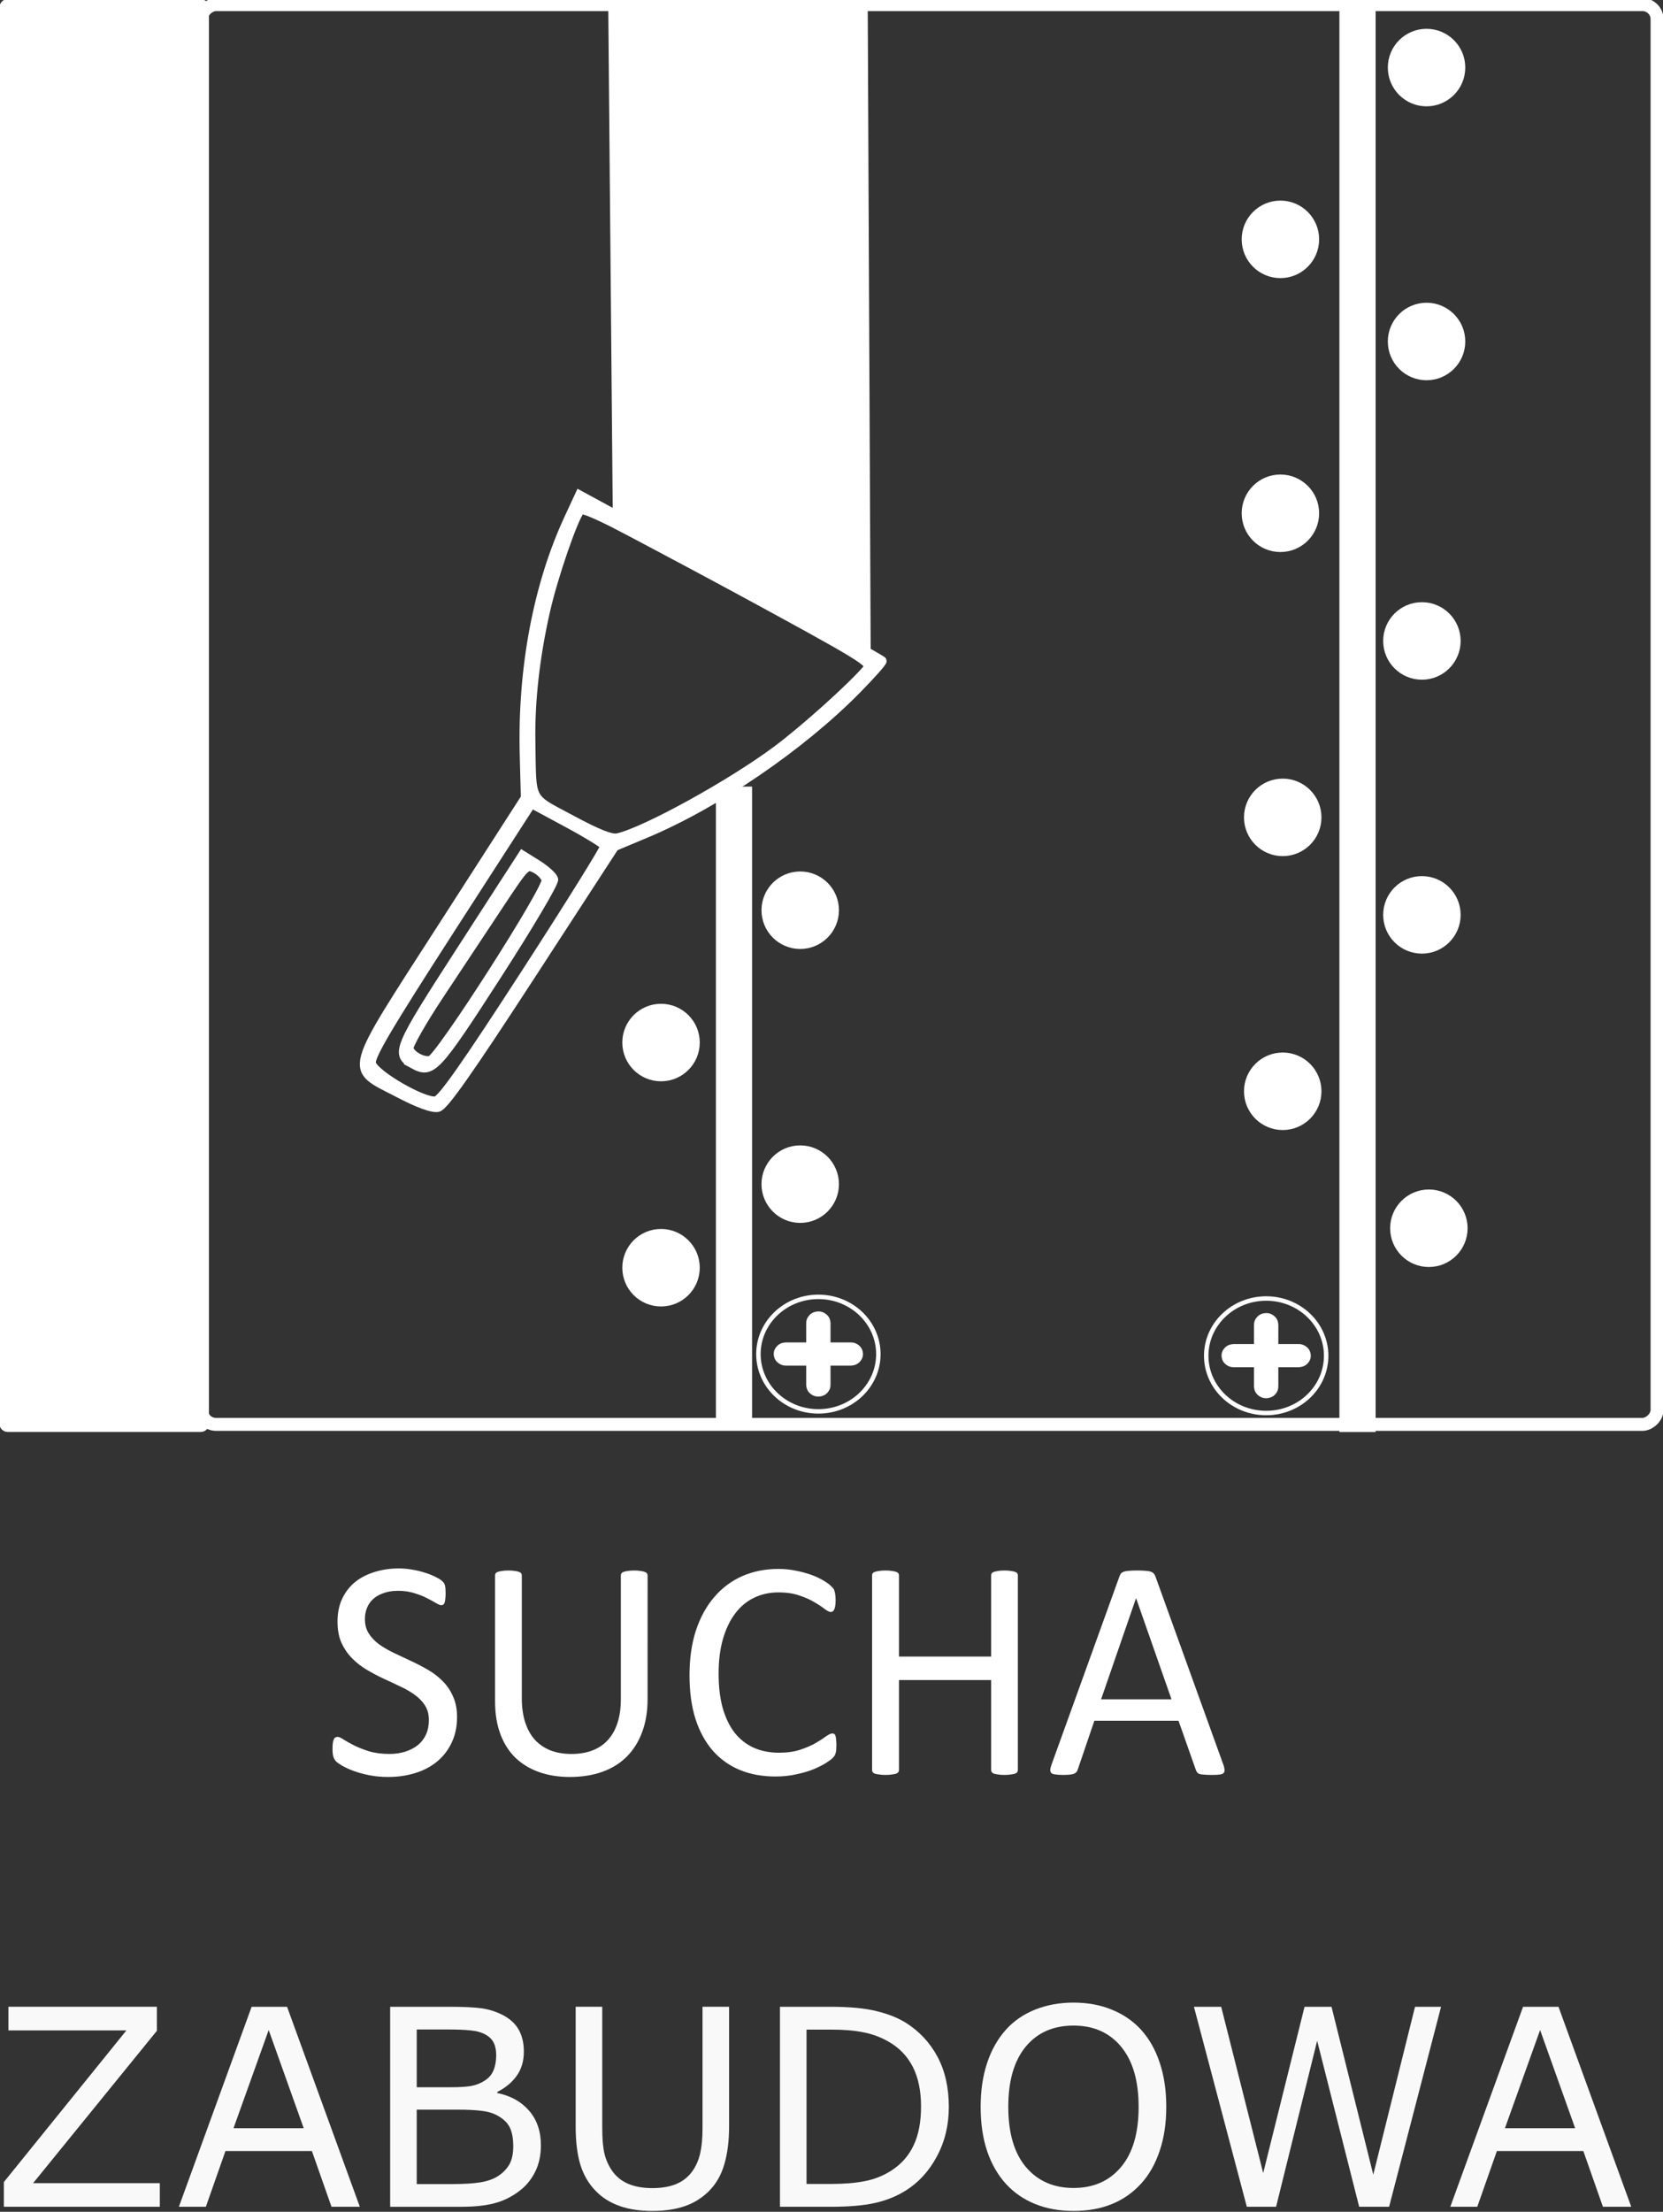 <?xml version="1.0" encoding="UTF-8" standalone="no"?>
<!-- Created with Inkscape (http://www.inkscape.org/) -->

<svg
   xmlns:dc="http://purl.org/dc/elements/1.1/"
   xmlns:cc="http://creativecommons.org/ns#"
   xmlns:rdf="http://www.w3.org/1999/02/22-rdf-syntax-ns#"
   xmlns:svg="http://www.w3.org/2000/svg"
   xmlns="http://www.w3.org/2000/svg"
   xmlns:sodipodi="http://sodipodi.sourceforge.net/DTD/sodipodi-0.dtd"
   xmlns:inkscape="http://www.inkscape.org/namespaces/inkscape"
   width="134.037mm"
   height="178.145mm"
   viewBox="0 0 134.037 178.145"
   version="1.1"
   id="svg8"
   sodipodi:docname="graphLG_01.svg"
   inkscape:version="0.92.4 (5da689c313, 2019-01-14)">
  <rect x="0" y="0" width="134.037" height="178.145" fill="#333333" stroke="none"/>
  <defs
     id="defs2" />
  <sodipodi:namedview
     id="base"
     pagecolor="#00a19a"
     bordercolor="#666666"
     borderopacity="1.0"
     inkscape:pageopacity="0"
     inkscape:pageshadow="2"
     inkscape:zoom="0.22627417"
     inkscape:cx="132.26719"
     inkscape:cy="460.73609"
     inkscape:document-units="mm"
     inkscape:current-layer="layer1"
     showgrid="false"
     showborder="false"
     fit-margin-top="0"
     fit-margin-left="0"
     fit-margin-right="0"
     fit-margin-bottom="0"
     inkscape:window-width="1920"
     inkscape:window-height="1013"
     inkscape:window-x="-9"
     inkscape:window-y="-9"
     inkscape:window-maximized="1" />
  <g
     inkscape:label="Layer 1"
     inkscape:groupmode="layer"
     id="layer1"
     transform="translate(1215.177,-1005.104)">
    <g
       transform="translate(-952.974,1006.598)"
       id="g5157">
      <g
         transform="matrix(0.353,0,0,-0.353,-188.626,283.471)"
         id="g1459">
        <g
           id="text5150"
           style="font-style:normal;font-variant:normal;font-weight:400;font-size:73.153px;line-height:125%;font-family:Calibri;text-align:start;letter-spacing:0px;word-spacing:0px;text-anchor:start;fill:#ffffff;fill-opacity:1;stroke:none;stroke-width:4.959"
           transform="scale(1,-1)"
           aria-label="SUCHA  ">
          <path
             inkscape:connector-curvature="0"
             id="path1224"
             style="font-style:normal;font-variant:normal;font-weight:400;font-size:73.153px;font-family:Calibri;fill:#ffffff;stroke-width:4.959"
             d="m -104.08,-415.464 q 0,3.25 -1.214,5.786 -1.179,2.536 -3.322,4.322 -2.107,1.75 -5.001,2.643 -2.858,0.893 -6.179,0.893 -2.322,0 -4.322,-0.393 -1.965,-0.393 -3.536,-0.964 -1.536,-0.572 -2.607,-1.179 -1.036,-0.607 -1.464,-1.036 -0.393,-0.429 -0.607,-1.072 -0.179,-0.679 -0.179,-1.786 0,-0.786 0.071,-1.286 0.071,-0.536 0.214,-0.857 0.143,-0.321 0.357,-0.429 0.214,-0.143 0.5,-0.143 0.5,0 1.393,0.607 0.929,0.607 2.357,1.322 1.429,0.714 3.429,1.357 2.036,0.607 4.679,0.607 2,0 3.643,-0.536 1.679,-0.536 2.858,-1.5 1.214,-1 1.857,-2.429 0.643,-1.429 0.643,-3.25 0,-1.965 -0.893,-3.358 -0.893,-1.393 -2.357,-2.429 -1.464,-1.072 -3.358,-1.929 -1.857,-0.893 -3.822,-1.786 -1.965,-0.929 -3.822,-2.036 -1.857,-1.107 -3.322,-2.607 -1.464,-1.5 -2.393,-3.5 -0.893,-2.036 -0.893,-4.858 0,-2.893 1.036,-5.144 1.072,-2.286 2.929,-3.822 1.893,-1.536 4.465,-2.322 2.607,-0.822 5.608,-0.822 1.536,0 3.072,0.286 1.572,0.25 2.929,0.714 1.393,0.429 2.465,1 1.072,0.536 1.393,0.893 0.357,0.321 0.464,0.536 0.107,0.179 0.179,0.5 0.071,0.286 0.107,0.714 0.036,0.429 0.036,1.107 0,0.643 -0.071,1.143 -0.036,0.5 -0.143,0.857 -0.107,0.321 -0.321,0.5 -0.179,0.143 -0.429,0.143 -0.393,0 -1.25,-0.5 -0.822,-0.5 -2.036,-1.107 -1.214,-0.643 -2.893,-1.143 -1.643,-0.536 -3.715,-0.536 -1.929,0 -3.358,0.536 -1.429,0.5 -2.357,1.357 -0.929,0.857 -1.393,2.036 -0.464,1.179 -0.464,2.5 0,1.929 0.893,3.322 0.893,1.393 2.357,2.465 1.5,1.072 3.393,1.965 1.893,0.893 3.858,1.822 1.965,0.893 3.858,2 1.893,1.072 3.358,2.572 1.5,1.464 2.393,3.5 0.929,2 0.929,4.751 z" />
          <path
             inkscape:connector-curvature="0"
             id="path1226"
             style="font-style:normal;font-variant:normal;font-weight:400;font-size:73.153px;font-family:Calibri;fill:#ffffff;stroke-width:4.959"
             d="m -60.574,-419.571 q 0,4.215 -1.25,7.537 -1.214,3.286 -3.5,5.572 -2.286,2.286 -5.572,3.465 -3.286,1.179 -7.465,1.179 -3.822,0 -6.965,-1.107 -3.143,-1.107 -5.394,-3.25 -2.25,-2.179 -3.465,-5.429 -1.214,-3.25 -1.214,-7.501 v -28.682 q 0,-0.286 0.143,-0.5 0.143,-0.214 0.5,-0.321 0.357,-0.143 0.929,-0.214 0.572,-0.107 1.5,-0.107 0.857,0 1.464,0.107 0.607,0.071 0.929,0.214 0.357,0.107 0.5,0.321 0.143,0.214 0.143,0.5 v 27.932 q 0,3.215 0.786,5.608 0.786,2.393 2.25,4.001 1.5,1.572 3.572,2.393 2.107,0.786 4.715,0.786 2.679,0 4.751,-0.786 2.107,-0.786 3.536,-2.357 1.464,-1.572 2.215,-3.893 0.786,-2.322 0.786,-5.429 v -28.254 q 0,-0.286 0.143,-0.5 0.143,-0.214 0.5,-0.321 0.357,-0.143 0.929,-0.214 0.607,-0.107 1.5,-0.107 0.857,0 1.429,0.107 0.607,0.071 0.929,0.214 0.357,0.107 0.5,0.321 0.179,0.214 0.179,0.5 z" />
          <path
             inkscape:connector-curvature="0"
             id="path1228"
             style="font-style:normal;font-variant:normal;font-weight:400;font-size:73.153px;font-family:Calibri;fill:#ffffff;stroke-width:4.959"
             d="m -17.461,-409.034 q 0,0.572 -0.036,1 -0.036,0.429 -0.143,0.75 -0.071,0.321 -0.214,0.572 -0.143,0.25 -0.5,0.607 -0.357,0.357 -1.5,1.107 -1.143,0.714 -2.858,1.429 -1.679,0.679 -3.893,1.143 -2.179,0.5 -4.786,0.5 -4.501,0 -8.144,-1.5 -3.608,-1.5 -6.179,-4.429 -2.536,-2.929 -3.929,-7.215 -1.357,-4.322 -1.357,-9.93 0,-5.751 1.464,-10.251 1.5,-4.501 4.179,-7.608 2.679,-3.143 6.394,-4.786 3.75,-1.643 8.287,-1.643 2,0 3.893,0.393 1.893,0.357 3.5,0.929 1.607,0.572 2.858,1.322 1.25,0.75 1.715,1.25 0.5,0.464 0.643,0.714 0.143,0.25 0.214,0.607 0.107,0.321 0.143,0.786 0.071,0.464 0.071,1.107 0,0.714 -0.071,1.214 -0.071,0.5 -0.214,0.857 -0.143,0.321 -0.357,0.5 -0.179,0.143 -0.464,0.143 -0.5,0 -1.393,-0.679 -0.893,-0.714 -2.322,-1.536 -1.393,-0.857 -3.429,-1.536 -2,-0.714 -4.822,-0.714 -3.072,0 -5.608,1.25 -2.5,1.214 -4.286,3.608 -1.786,2.393 -2.786,5.858 -0.964,3.429 -0.964,7.858 0,4.393 0.929,7.787 0.964,3.358 2.715,5.644 1.786,2.25 4.358,3.429 2.572,1.143 5.822,1.143 2.75,0 4.786,-0.679 2.072,-0.679 3.5,-1.5 1.464,-0.857 2.393,-1.536 0.929,-0.679 1.464,-0.679 0.25,0 0.429,0.107 0.179,0.107 0.286,0.429 0.107,0.286 0.143,0.822 0.071,0.536 0.071,1.357 z" />
          <path
             inkscape:connector-curvature="0"
             id="path1230"
             style="font-style:normal;font-variant:normal;font-weight:400;font-size:73.153px;font-family:Calibri;fill:#ffffff;stroke-width:4.959"
             d="m 23.973,-403.426 q 0,0.286 -0.143,0.5 -0.143,0.214 -0.5,0.357 -0.357,0.107 -0.964,0.179 -0.572,0.107 -1.429,0.107 -0.929,0 -1.5,-0.107 -0.572,-0.071 -0.929,-0.179 -0.357,-0.143 -0.5,-0.357 -0.143,-0.214 -0.143,-0.5 v -20.503 H -3.173 v 20.503 q 0,0.286 -0.143,0.5 -0.143,0.214 -0.5,0.357 -0.357,0.107 -0.964,0.179 -0.572,0.107 -1.464,0.107 -0.857,0 -1.464,-0.107 -0.607,-0.071 -0.964,-0.179 -0.357,-0.143 -0.5,-0.357 -0.143,-0.214 -0.143,-0.5 v -44.363 q 0,-0.286 0.143,-0.5 0.143,-0.214 0.5,-0.321 0.357,-0.143 0.964,-0.214 0.607,-0.107 1.464,-0.107 0.893,0 1.464,0.107 0.607,0.071 0.964,0.214 0.357,0.107 0.5,0.321 0.143,0.214 0.143,0.5 v 18.502 H 17.865 v -18.502 q 0,-0.286 0.143,-0.5 0.143,-0.214 0.5,-0.321 0.357,-0.143 0.929,-0.214 0.572,-0.107 1.5,-0.107 0.857,0 1.429,0.107 0.607,0.071 0.964,0.214 0.357,0.107 0.5,0.321 0.143,0.214 0.143,0.5 z" />
          <path
             inkscape:connector-curvature="0"
             id="path1232"
             style="font-style:normal;font-variant:normal;font-weight:400;font-size:73.153px;font-family:Calibri;fill:#ffffff;stroke-width:4.959"
             d="m 70.872,-404.677 q 0.286,0.786 0.286,1.286 0.036,0.464 -0.25,0.714 -0.286,0.25 -0.964,0.321 -0.643,0.071 -1.75,0.071 -1.107,0 -1.786,-0.071 -0.643,-0.036 -1,-0.143 -0.321,-0.143 -0.5,-0.357 -0.143,-0.214 -0.286,-0.536 l -3.965,-11.251 H 41.44 l -3.786,11.109 q -0.107,0.321 -0.286,0.572 -0.179,0.214 -0.536,0.393 -0.321,0.143 -0.964,0.214 -0.607,0.071 -1.607,0.071 -1.036,0 -1.715,-0.107 -0.643,-0.071 -0.929,-0.321 -0.25,-0.25 -0.25,-0.714 0.036,-0.5 0.321,-1.286 l 15.502,-42.934 q 0.143,-0.393 0.357,-0.643 0.25,-0.25 0.679,-0.393 0.464,-0.143 1.143,-0.179 0.714,-0.071 1.786,-0.071 1.143,0 1.893,0.071 0.75,0.036 1.214,0.179 0.464,0.143 0.714,0.429 0.25,0.25 0.393,0.643 z m -19.895,-37.898 h -0.036 l -7.965,23.039 h 16.074 z" />
        </g>
        <g
           id="text5165"
           style="font-style:normal;font-weight:normal;font-size:62.768px;line-height:1.25;font-family:sans-serif;letter-spacing:0px;word-spacing:0px;fill:#f9f9f9;fill-opacity:1;stroke:none;stroke-width:1.569"
           transform="scale(1,-1)"
           aria-label="ZABUDOWA ">
          <path
             inkscape:connector-curvature="0"
             id="path1207"
             style="fill:#f9f9f9;stroke-width:1.569"
             d="m -171.942,-303.748 h -35.613 v -5.639 l 27.982,-34.602 h -26.94 v -5.394 h 33.897 v 5.486 l -28.258,34.755 h 28.932 z" />
          <path
             inkscape:connector-curvature="0"
             id="path1209"
             style="fill:#f9f9f9;stroke-width:1.569"
             d="m -126.276,-303.748 h -6.467 l -4.475,-12.719 h -19.738 l -4.475,12.719 h -6.16 l 16.611,-45.635 h 8.091 z m -12.811,-17.929 -7.999,-22.404 -8.03,22.404 z" />
          <path
             inkscape:connector-curvature="0"
             id="path1211"
             style="fill:#f9f9f9;stroke-width:1.569"
             d="m -84.931,-317.785 q 0,3.402 -1.287,6.007 -1.287,2.605 -3.463,4.291 -2.574,2.023 -5.67,2.881 -3.065,0.858 -7.815,0.858 h -16.182 v -45.635 h 13.516 q 4.996,0 7.478,0.368 2.483,0.368 4.75,1.532 2.513,1.318 3.647,3.402 1.134,2.053 1.134,4.934 0,3.249 -1.655,5.547 -1.655,2.268 -4.413,3.647 v 0.245 q 4.628,0.95 7.294,4.076 2.666,3.095 2.666,7.846 z m -10.206,-20.565 q 0,-1.655 -0.552,-2.789 -0.552,-1.134 -1.778,-1.839 -1.44,-0.828 -3.494,-1.011 -2.053,-0.215 -5.088,-0.215 h -7.233 v 13.179 h 7.846 q 2.85,0 4.536,-0.276 1.686,-0.306 3.126,-1.226 1.44,-0.919 2.023,-2.36 0.613,-1.471 0.613,-3.463 z m 3.892,20.81 q 0,-2.758 -0.828,-4.383 -0.828,-1.624 -3.004,-2.758 -1.471,-0.766 -3.586,-0.981 -2.084,-0.245 -5.088,-0.245 h -9.532 v 16.979 h 8.03 q 3.984,0 6.528,-0.398 2.544,-0.429 4.168,-1.532 1.716,-1.195 2.513,-2.728 0.797,-1.532 0.797,-3.954 z" />
          <path
             inkscape:connector-curvature="0"
             id="path1213"
             style="fill:#f9f9f9;stroke-width:1.569"
             d="m -41.962,-322.076 q 0,4.965 -1.103,8.673 -1.073,3.678 -3.555,6.13 -2.36,2.329 -5.517,3.402 -3.157,1.073 -7.356,1.073 -4.291,0 -7.478,-1.134 -3.187,-1.134 -5.363,-3.341 -2.483,-2.513 -3.586,-6.068 -1.073,-3.555 -1.073,-8.735 v -27.308 h 6.068 v 27.614 q 0,3.708 0.49,5.854 0.521,2.145 1.716,3.892 1.349,1.992 3.647,3.004 2.329,1.011 5.578,1.011 3.279,0 5.578,-0.981 2.299,-1.011 3.678,-3.034 1.195,-1.747 1.686,-3.984 0.521,-2.268 0.521,-5.609 v -27.767 h 6.068 z" />
          <path
             inkscape:connector-curvature="0"
             id="path1215"
             style="fill:#f9f9f9;stroke-width:1.569"
             d="m 8.209,-326.52 q 0,6.222 -2.728,11.279 -2.697,5.057 -7.202,7.846 -3.126,1.931 -6.988,2.789 -3.831,0.858 -10.114,0.858 h -11.524 v -45.635 h 11.401 q 6.681,0 10.604,0.981 3.954,0.95 6.681,2.636 4.659,2.912 7.264,7.754 2.605,4.842 2.605,11.493 z m -6.344,-0.092 q 0,-5.363 -1.87,-9.041 -1.87,-3.678 -5.578,-5.793 -2.697,-1.532 -5.731,-2.115 -3.034,-0.613 -7.264,-0.613 h -5.701 v 35.215 h 5.701 q 4.383,0 7.631,-0.644 3.279,-0.644 6.007,-2.391 3.402,-2.176 5.088,-5.731 1.716,-3.555 1.716,-8.888 z" />
          <path
             inkscape:connector-curvature="0"
             id="path1217"
             style="fill:#f9f9f9;stroke-width:1.569"
             d="m 52.097,-344.143 q 2.789,3.065 4.26,7.509 1.502,4.444 1.502,10.083 0,5.639 -1.532,10.114 -1.502,4.444 -4.229,7.417 -2.82,3.095 -6.681,4.659 -3.831,1.563 -8.765,1.563 -4.812,0 -8.765,-1.594 -3.923,-1.594 -6.681,-4.628 -2.758,-3.034 -4.26,-7.448 -1.471,-4.413 -1.471,-10.083 0,-5.578 1.471,-9.991 1.471,-4.444 4.291,-7.601 2.697,-3.004 6.681,-4.597 4.015,-1.594 8.735,-1.594 4.904,0 8.796,1.624 3.923,1.594 6.651,4.567 z m -0.552,17.592 q 0,-8.888 -3.984,-13.7 -3.984,-4.842 -10.88,-4.842 -6.957,0 -10.941,4.842 -3.954,4.812 -3.954,13.7 0,8.98 4.046,13.761 4.046,4.75 10.85,4.75 6.804,0 10.819,-4.75 4.046,-4.781 4.046,-13.761 z" />
          <path
             inkscape:connector-curvature="0"
             id="path1219"
             style="fill:#f9f9f9;stroke-width:1.569"
             d="m 120.597,-349.383 -11.861,45.635 h -6.835 l -9.593,-37.881 -9.378,37.881 h -6.681 l -12.075,-45.635 h 6.222 l 9.593,37.943 9.44,-37.943 h 6.16 l 9.532,38.31 9.532,-38.31 z" />
          <path
             inkscape:connector-curvature="0"
             id="path1221"
             style="fill:#f9f9f9;stroke-width:1.569"
             d="m 164.025,-303.748 h -6.467 l -4.475,-12.719 h -19.738 l -4.475,12.719 h -6.16 l 16.611,-45.635 h 8.091 z m -12.811,-17.929 -7.999,-22.404 -8.03,22.404 z" />
        </g>
      </g>
      <g
         transform="matrix(0.353,0,0,-0.353,-195.369,282.723)"
         id="g1881">
        <path
           inkscape:connector-curvature="0"
           id="path817"
           d="m -98.309,555.747 c 4.575,-2.385 7.748,-3.542 8.967,-3.268 1.385,0.31 6.998,8.283 21.105,29.971 l 19.219,29.548 6.946,2.903 c 16.336,6.827 35.589,19.951 48.422,33.007 3.225,3.281 5.802,6.178 5.726,6.438 -0.076,0.259 -15.649,8.882 -34.607,19.16 l -34.469,18.689 -2.485,-5.351 c -7.069,-15.224 -10.657,-34.29 -10.143,-53.893 l 0.258,-9.844 -18.782,-29.195 c -22.268,-34.614 -21.622,-32.188 -10.158,-38.164 z m 11.763,37.334 18.539,28.738 8.275,-4.459 c 4.551,-2.452 8.378,-4.809 8.502,-5.236 0.125,-0.427 -8.073,-13.593 -18.218,-29.256 -13.537,-20.901 -18.947,-28.592 -20.33,-28.902 -2.648,-0.594 -14.012,5.948 -14.756,8.495 -0.432,1.478 3.435,8.061 17.988,30.621 z m -8.382,-30.764 c 4.189,-2.272 5.109,-1.291 19.065,20.324 7.322,11.34 13.146,21.189 12.942,21.887 -0.204,0.698 -1.887,2.215 -3.74,3.372 l -3.37,2.103 -13.972,-21.604 c -14.644,-22.643 -15.129,-23.802 -10.924,-26.082 z m 5.992,15.942 c 4.066,6.131 10.165,15.33 13.554,20.442 6.08,9.172 6.188,9.281 8.227,8.294 1.137,-0.55 2.274,-1.711 2.528,-2.58 0.554,-1.895 -24.345,-40.763 -26.41,-41.226 -1.717,-0.385 -4.473,1.12 -4.933,2.693 -0.198,0.676 2.968,6.246 7.034,12.377 z m 20.812,57.629 c -0.163,9.294 0.99,19.527 3.382,30.004 1.776,7.781 6.271,20.826 7.869,22.837 0.671,0.844 7.859,-2.73 33.84,-16.828 C 8.489,654.797 9.897,653.935 8.678,652.501 5.189,648.395 -5.61,638.699 -11.965,633.965 c -10.449,-7.783 -30.029,-18.561 -36.311,-19.987 -1.444,-0.328 -4.473,0.858 -10.604,4.152 -9.8,5.265 -8.999,3.726 -9.245,17.758 z"
           style="fill:#ffffff;stroke:#ffffff;stroke-width:2.071;stroke-miterlimit:4;stroke-dasharray:none;stroke-opacity:1" />
        <path
           sodipodi:nodetypes="ccccc"
           inkscape:connector-curvature="0"
           id="rect4654"
           d="M 7.893,656.118 7.215,804.069 -48.873,803.686 -47.826,685.731 Z"
           style="opacity:1;fill:#ffffff;fill-opacity:1;stroke:#ffffff;stroke-width:3.152;stroke-linecap:round;stroke-miterlimit:4;stroke-dasharray:none;stroke-dashoffset:0;stroke-opacity:1;paint-order:markers fill stroke" />
        <rect
           transform="matrix(0,1,1,0,0,0)"
           ry="3.339"
           y="-143.351"
           x="480.147"
           height="332.37"
           width="323.949"
           id="rect819"
           style="opacity:1;fill:none;fill-opacity:1;stroke:#ffffff;stroke-width:2.955;stroke-linecap:round;stroke-miterlimit:4;stroke-dasharray:none;stroke-dashoffset:29.1;stroke-opacity:1;paint-order:markers fill stroke" />
        <path
           id="path837"
           d="M -21.74,480.456 V 625.672"
           style="fill:#ffffff;stroke:#ffffff;stroke-width:8.25;stroke-linecap:butt;stroke-linejoin:miter;stroke-miterlimit:4;stroke-dasharray:none;stroke-opacity:1"
           inkscape:connector-curvature="0"
           sodipodi:nodetypes="cc" />
        <path
           style="fill:#ffffff;stroke:#ffffff;stroke-width:8.277;stroke-linecap:butt;stroke-linejoin:miter;stroke-miterlimit:4;stroke-dasharray:none;stroke-opacity:1"
           d="m 120.628,478.411 c 0,324.882 0,324.882 0,324.882"
           id="path845"
           inkscape:connector-curvature="0" />
        <g
           id="g1834">
          <ellipse
             ry="13.065"
             rx="13.692"
             transform="scale(1,-1)"
             style="opacity:1;fill:#ffffff;fill-opacity:0;stroke:#ffffff;stroke-width:1.017;stroke-linecap:round;stroke-miterlimit:4;stroke-dasharray:none;stroke-dashoffset:29.1;stroke-opacity:1;paint-order:markers fill stroke"
             id="path2383"
             cx="-2.472"
             cy="-496.18" />
          <g
             id="g2395"
             style="stroke:#ffffff;stroke-width:7.802;stroke-miterlimit:4;stroke-dasharray:none;stroke-opacity:1"
             transform="matrix(0.689,0,0,-0.657,28.368,547.512)">
            <rect
               ry="0.13"
               y="67.191"
               x="-44.899"
               height="21.801"
               width="0.26"
               id="rect2389"
               style="opacity:1;fill:#ffffff;fill-opacity:0;stroke:#ffffff;stroke-width:7.802;stroke-linecap:round;stroke-miterlimit:4;stroke-dasharray:none;stroke-dashoffset:29.1;stroke-opacity:1;paint-order:markers fill stroke" />
            <rect
               transform="rotate(90)"
               style="opacity:1;fill:#ffffff;fill-opacity:0;stroke:#ffffff;stroke-width:7.802;stroke-linecap:round;stroke-miterlimit:4;stroke-dasharray:none;stroke-dashoffset:29.1;stroke-opacity:1;paint-order:markers fill stroke"
               id="rect2391"
               width="0.26"
               height="21.801"
               x="77.962"
               y="33.869"
               ry="0.13" />
          </g>
        </g>
        <rect
           ry="0.128"
           y="-803.61"
           x="-187.723"
           height="323.463"
           width="44.372"
           id="rect2440"
           style="opacity:1;fill:#ffffff;fill-opacity:1;fill-rule:nonzero;stroke:#ffffff;stroke-width:3.459;stroke-linecap:round;stroke-miterlimit:4;stroke-dasharray:none;stroke-dashoffset:29.1;stroke-opacity:1;paint-order:markers fill stroke"
           transform="scale(1,-1)" />
        <g
           id="g1642">
          <circle
             style="opacity:1;fill:#ffffff;fill-opacity:1;stroke:#ffffff;stroke-width:1.669;stroke-linecap:round;stroke-miterlimit:4;stroke-dasharray:none;stroke-dashoffset:0;stroke-opacity:1;paint-order:markers fill stroke"
             id="circle1616"
             cx="-6.62"
             cy="-597.463"
             r="8.008"
             transform="scale(1,-1)" />
          <circle
             style="opacity:1;fill:#ffffff;fill-opacity:1;stroke:#ffffff;stroke-width:1.669;stroke-linecap:round;stroke-miterlimit:4;stroke-dasharray:none;stroke-dashoffset:0;stroke-opacity:1;paint-order:markers fill stroke"
             id="circle1636"
             cx="-6.62"
             cy="-534.963"
             r="8.008"
             transform="scale(1,-1)" />
        </g>
        <g
           id="g1646">
          <circle
             transform="scale(1,-1)"
             r="8.008"
             cy="-567.272"
             cx="-38.4"
             id="circle1634"
             style="opacity:1;fill:#ffffff;fill-opacity:1;stroke:#ffffff;stroke-width:1.669;stroke-linecap:round;stroke-miterlimit:4;stroke-dasharray:none;stroke-dashoffset:0;stroke-opacity:1;paint-order:markers fill stroke" />
          <circle
             transform="scale(1,-1)"
             r="8.008"
             cy="-515.895"
             cx="-38.4"
             id="circle1638"
             style="opacity:1;fill:#ffffff;fill-opacity:1;stroke:#ffffff;stroke-width:1.669;stroke-linecap:round;stroke-miterlimit:4;stroke-dasharray:none;stroke-dashoffset:0;stroke-opacity:1;paint-order:markers fill stroke" />
        </g>
        <g
           id="g1652"
           transform="translate(143.008,192.267)">
          <circle
             transform="scale(1,-1)"
             r="8.008"
             cy="-597.463"
             cx="-6.62"
             id="circle1648"
             style="opacity:1;fill:#ffffff;fill-opacity:1;stroke:#ffffff;stroke-width:1.669;stroke-linecap:round;stroke-miterlimit:4;stroke-dasharray:none;stroke-dashoffset:0;stroke-opacity:1;paint-order:markers fill stroke" />
          <circle
             transform="scale(1,-1)"
             r="8.008"
             cy="-534.963"
             cx="-6.62"
             id="circle1650"
             style="opacity:1;fill:#ffffff;fill-opacity:1;stroke:#ffffff;stroke-width:1.669;stroke-linecap:round;stroke-miterlimit:4;stroke-dasharray:none;stroke-dashoffset:0;stroke-opacity:1;paint-order:markers fill stroke" />
        </g>
        <g
           transform="translate(109.64,153.072)"
           id="g1658">
          <circle
             style="opacity:1;fill:#ffffff;fill-opacity:1;stroke:#ffffff;stroke-width:1.669;stroke-linecap:round;stroke-miterlimit:4;stroke-dasharray:none;stroke-dashoffset:0;stroke-opacity:1;paint-order:markers fill stroke"
             id="circle1654"
             cx="-6.62"
             cy="-597.463"
             r="8.008"
             transform="scale(1,-1)" />
          <circle
             style="opacity:1;fill:#ffffff;fill-opacity:1;stroke:#ffffff;stroke-width:1.669;stroke-linecap:round;stroke-miterlimit:4;stroke-dasharray:none;stroke-dashoffset:0;stroke-opacity:1;paint-order:markers fill stroke"
             id="circle1656"
             cx="-6.62"
             cy="-534.963"
             r="8.008"
             transform="scale(1,-1)" />
        </g>
        <g
           id="g1664"
           transform="translate(141.949,61.441)">
          <circle
             transform="scale(1,-1)"
             r="8.008"
             cy="-597.463"
             cx="-6.62"
             id="circle1660"
             style="opacity:1;fill:#ffffff;fill-opacity:1;stroke:#ffffff;stroke-width:1.669;stroke-linecap:round;stroke-miterlimit:4;stroke-dasharray:none;stroke-dashoffset:0;stroke-opacity:1;paint-order:markers fill stroke" />
          <circle
             transform="scale(1,-1)"
             r="8.008"
             cy="-534.963"
             cx="-6.62"
             id="circle1662"
             style="opacity:1;fill:#ffffff;fill-opacity:1;stroke:#ffffff;stroke-width:1.669;stroke-linecap:round;stroke-miterlimit:4;stroke-dasharray:none;stroke-dashoffset:0;stroke-opacity:1;paint-order:markers fill stroke" />
        </g>
        <g
           transform="translate(110.169,21.186)"
           id="g1670">
          <circle
             style="opacity:1;fill:#ffffff;fill-opacity:1;stroke:#ffffff;stroke-width:1.669;stroke-linecap:round;stroke-miterlimit:4;stroke-dasharray:none;stroke-dashoffset:0;stroke-opacity:1;paint-order:markers fill stroke"
             id="circle1666"
             cx="-6.62"
             cy="-597.463"
             r="8.008"
             transform="scale(1,-1)" />
          <circle
             style="opacity:1;fill:#ffffff;fill-opacity:1;stroke:#ffffff;stroke-width:1.669;stroke-linecap:round;stroke-miterlimit:4;stroke-dasharray:none;stroke-dashoffset:0;stroke-opacity:1;paint-order:markers fill stroke"
             id="circle1668"
             cx="-6.62"
             cy="-534.963"
             r="8.008"
             transform="scale(1,-1)" />
        </g>
        <circle
           style="opacity:1;fill:#ffffff;fill-opacity:1;stroke:#ffffff;stroke-width:1.669;stroke-linecap:round;stroke-miterlimit:4;stroke-dasharray:none;stroke-dashoffset:0;stroke-opacity:1;paint-order:markers fill stroke"
           id="circle1672"
           cx="136.918"
           cy="-524.9"
           r="8.008"
           transform="scale(1,-1)" />
        <g
           id="g1844"
           transform="translate(102.246,-0.375)">
          <ellipse
             cy="-496.18"
             cx="-2.472"
             id="ellipse1836"
             style="opacity:1;fill:#ffffff;fill-opacity:0;stroke:#ffffff;stroke-width:1.017;stroke-linecap:round;stroke-miterlimit:4;stroke-dasharray:none;stroke-dashoffset:29.1;stroke-opacity:1;paint-order:markers fill stroke"
             transform="scale(1,-1)"
             rx="13.692"
             ry="13.065" />
          <g
             transform="matrix(0.689,0,0,-0.657,28.368,547.512)"
             style="stroke:#ffffff;stroke-width:7.802;stroke-miterlimit:4;stroke-dasharray:none;stroke-opacity:1"
             id="g1842">
            <rect
               style="opacity:1;fill:#ffffff;fill-opacity:0;stroke:#ffffff;stroke-width:7.802;stroke-linecap:round;stroke-miterlimit:4;stroke-dasharray:none;stroke-dashoffset:29.1;stroke-opacity:1;paint-order:markers fill stroke"
               id="rect1838"
               width="0.26"
               height="21.801"
               x="-44.899"
               y="67.191"
               ry="0.13" />
            <rect
               ry="0.13"
               y="33.869"
               x="77.962"
               height="21.801"
               width="0.26"
               id="rect1840"
               style="opacity:1;fill:#ffffff;fill-opacity:0;stroke:#ffffff;stroke-width:7.802;stroke-linecap:round;stroke-miterlimit:4;stroke-dasharray:none;stroke-dashoffset:29.1;stroke-opacity:1;paint-order:markers fill stroke"
               transform="rotate(90)" />
          </g>
        </g>
      </g>
    </g>
  </g>
</svg>
